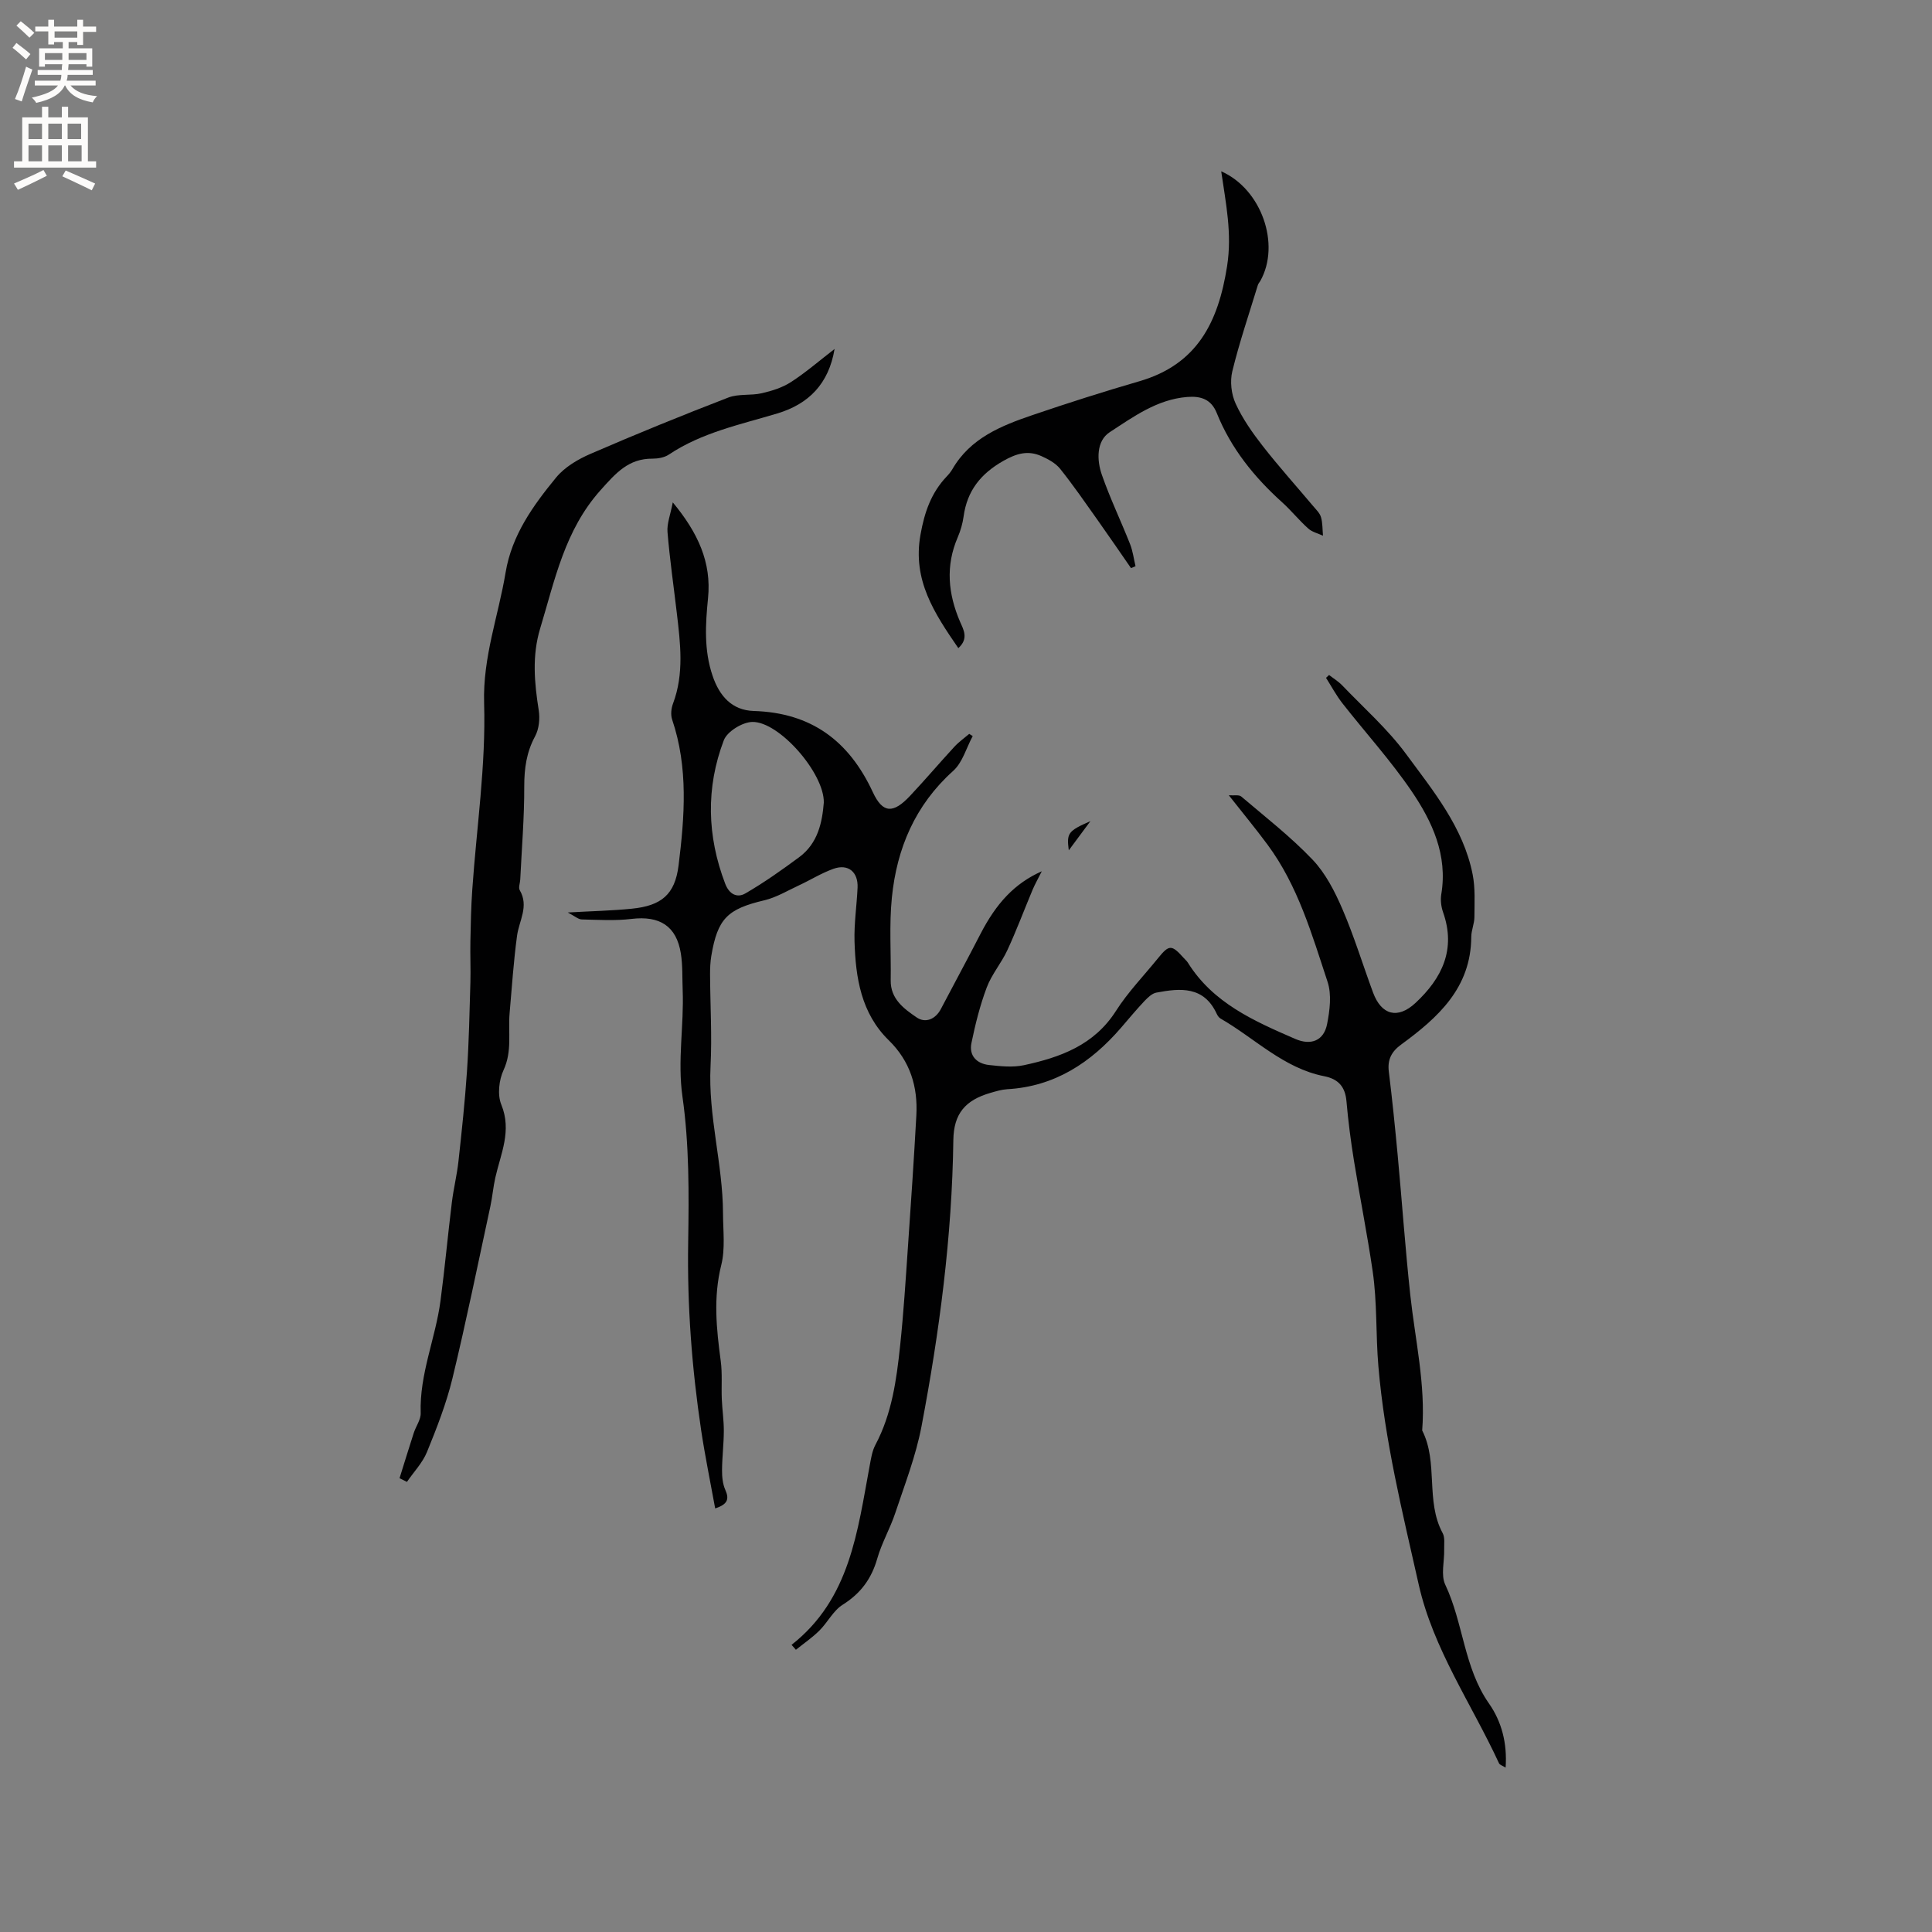 <svg enable-background="new 0 0 400 400" viewBox="0 0 400 400" xmlns="http://www.w3.org/2000/svg"><rect x="0" y="0" width="400" height="400" fill="#808080" stroke="none"/><g fill="#010102"><path d="m163.88 340.55c12.14-9.51 13.65-23.55 16.19-37.16.27-1.44.5-2.98 1.17-4.24 3.42-6.43 4.37-13.47 5.12-20.52.72-6.81 1.15-13.66 1.62-20.5.63-9.06 1.24-18.11 1.74-27.18.33-5.96-1.28-11.24-5.71-15.57-5.73-5.6-6.87-12.96-7.09-20.48-.11-3.69.46-7.4.63-11.11.15-3.26-1.95-5.01-5-3.91-2.47.88-4.74 2.31-7.13 3.42-2.37 1.1-4.69 2.51-7.19 3.1-7.6 1.8-9.66 3.76-10.96 11.5-.21 1.25-.26 2.53-.26 3.8.03 6.35.42 12.71.1 19.04-.52 10.3 2.55 20.24 2.58 30.46.01 3.58.49 7.32-.36 10.71-1.68 6.7-1 13.22-.11 19.86.35 2.59.11 5.26.22 7.89.09 2.21.43 4.41.42 6.62-.01 2.69-.35 5.38-.37 8.08-.01 1.38.13 2.88.68 4.11.86 1.92.46 3-2.1 3.83-.99-5.45-2.09-10.78-2.9-16.15-1.93-12.91-2.91-25.86-2.69-38.95.16-10.04.23-20.22-1.18-30.12-1.07-7.51.33-14.74.04-22.08-.1-2.54.02-5.11-.38-7.61-.91-5.68-4.4-7.84-10.2-7.14-3.4.41-6.88.19-10.32.11-.73-.02-1.44-.69-2.89-1.44 4.96-.28 9.11-.37 13.23-.78 6.15-.61 8.96-2.93 9.71-8.96 1.25-10.1 2.04-20.25-1.33-30.2-.33-.98-.2-2.31.18-3.31 2.33-6.2 1.52-12.5.78-18.8-.65-5.57-1.46-11.12-1.92-16.71-.15-1.76.61-3.59 1.09-6.15 5.2 6.27 8.05 12.41 7.3 19.84-.54 5.4-.86 10.73.93 16.03 1.43 4.26 4.05 7.18 8.53 7.32 11.91.36 19.72 6.17 24.66 16.81 2.07 4.46 4.25 4.45 7.73.74 3.12-3.32 6.07-6.8 9.16-10.15.91-.99 2.04-1.78 3.07-2.66.24.15.48.31.72.46-1.32 2.43-2.1 5.46-4.04 7.2-7.88 7.08-11.68 16.05-12.7 26.25-.57 5.65-.15 11.4-.24 17.11-.06 3.87 2.76 5.9 5.38 7.69 1.77 1.21 3.87.44 5.02-1.77 2.7-5.16 5.49-10.27 8.15-15.45 3.34-6.49 7.14-10.55 12.73-13.04-.76 1.52-1.4 2.64-1.9 3.82-1.75 4.17-3.33 8.42-5.23 12.52-1.23 2.66-3.24 4.99-4.26 7.7-1.4 3.71-2.37 7.61-3.17 11.5-.55 2.64 1.08 4.29 3.65 4.57 2.38.26 4.9.53 7.19.04 7.54-1.62 14.55-4.14 19.07-11.23 2.49-3.91 5.79-7.31 8.72-10.93 2.3-2.84 2.81-2.84 5.33-.03.28.32.62.6.84.95 5.21 8.37 13.72 12.1 22.24 15.8 3.26 1.41 5.91.37 6.59-3.07.56-2.84.97-6.11.1-8.75-3.25-9.83-6.13-19.89-12.42-28.39-2.43-3.29-5.04-6.44-8.03-10.24 1.07.09 2.1-.15 2.58.26 5.01 4.26 10.23 8.32 14.75 13.06 2.69 2.82 4.61 6.58 6.18 10.22 2.43 5.63 4.22 11.53 6.35 17.29 1.73 4.69 5.11 5.59 8.79 2.17 5.49-5.11 8.43-11.09 5.71-18.79-.4-1.14-.56-2.51-.37-3.7 1.36-8.11-1.86-15.05-6.14-21.35-4.34-6.38-9.58-12.14-14.35-18.23-1.27-1.63-2.25-3.48-3.37-5.24.21-.2.42-.39.63-.59.91.71 1.92 1.32 2.71 2.14 4.47 4.67 9.4 9.02 13.21 14.19 5.65 7.68 11.89 15.23 13.81 24.98.56 2.86.37 5.89.36 8.83-.01 1.36-.64 2.71-.65 4.07-.05 10.57-6.88 16.72-14.51 22.3-2 1.46-2.87 3.11-2.56 5.61.71 5.74 1.29 11.49 1.83 17.25.9 9.65 1.57 19.32 2.61 28.95 1.01 9.35 3.2 18.59 2.47 28.09 3.39 6.68.63 14.59 4.24 21.26.5.93.28 2.28.31 3.43.06 2.44-.72 5.24.23 7.25 3.75 7.93 3.84 17.14 9.04 24.58 2.62 3.74 3.81 8.22 3.45 13.28-.62-.39-1.21-.55-1.37-.9-5.67-12.28-13.62-23.66-16.62-36.99-3.36-14.93-7.04-29.79-8.35-45.2-.56-6.58-.23-13.2-1.19-19.72-1.12-7.65-2.64-15.23-3.87-22.86-.66-4.08-1.19-8.18-1.55-12.3-.26-3-1.7-4.6-4.6-5.17-8.43-1.66-14.37-7.86-21.47-11.94-.34-.2-.62-.61-.79-.98-2.66-5.77-7.54-5.33-12.5-4.39-.9.17-1.77 1.02-2.46 1.74-1.67 1.77-3.23 3.65-4.82 5.5-6.25 7.24-13.73 12.2-23.6 12.76-1.15.07-2.29.42-3.41.74-5.29 1.52-7.66 4.33-7.74 9.78-.27 19.99-2.87 39.73-6.6 59.32-1.16 6.09-3.45 11.98-5.42 17.89-1.06 3.21-2.81 6.2-3.73 9.44-1.2 4.19-3.43 7.22-7.16 9.56-1.95 1.22-3.11 3.65-4.82 5.35-1.48 1.47-3.23 2.66-4.87 3.98-.27-.34-.59-.68-.9-1.02zm6.68-174.38c.13-6.07-9.26-16.84-14.82-16.7-2.05.05-5.19 1.98-5.88 3.79-3.74 9.83-3.49 19.82.29 29.72.85 2.22 2.5 2.96 4.16 2 3.87-2.24 7.54-4.84 11.14-7.5 3.93-2.9 4.78-7.28 5.11-11.31z"/><path d="m172.79 72.25c-1.21 7.22-5.35 11.39-11.85 13.35-7.69 2.31-15.62 3.94-22.47 8.52-.91.61-2.23.84-3.36.84-4.99-.04-7.62 3-10.76 6.51-7.43 8.29-9.47 18.6-12.51 28.63-1.72 5.67-1.2 11.27-.3 16.97.27 1.73.06 3.87-.76 5.38-1.78 3.3-2.24 6.64-2.24 10.34.02 6.44-.52 12.89-.83 19.33-.04.74-.41 1.66-.1 2.19 1.94 3.32-.13 6.28-.56 9.42-.72 5.31-1.07 10.67-1.54 16.02-.34 3.92.57 7.87-1.25 11.79-.96 2.06-1.3 5.14-.47 7.16 2.22 5.43-.12 10.15-1.24 15.12-.44 1.95-.6 3.96-1.02 5.92-2.57 11.88-4.99 23.8-7.85 35.61-1.26 5.21-3.24 10.27-5.27 15.25-.92 2.26-2.75 4.15-4.16 6.21-.51-.25-1.02-.51-1.53-.76.98-3.12 1.93-6.25 2.94-9.36.45-1.4 1.49-2.78 1.44-4.14-.27-8.06 3.07-15.44 4.1-23.23.9-6.8 1.52-13.63 2.36-20.44.35-2.83 1.05-5.62 1.36-8.46.68-6.18 1.34-12.38 1.76-18.58.41-6.12.53-12.27.71-18.41.08-2.84-.06-5.69 0-8.53.07-3.57.14-7.15.39-10.71.89-12.88 2.84-25.78 2.45-38.62-.28-9.57 2.96-18.06 4.45-27.05 1.28-7.73 5.7-13.86 10.47-19.67 1.77-2.15 4.52-3.77 7.14-4.9 9.41-4.08 18.92-7.95 28.49-11.64 2.12-.82 4.69-.37 6.96-.9 2.09-.48 4.27-1.17 6.04-2.32 3.09-2 5.88-4.43 9.01-6.84z"/><path d="m234.16 117.62c-2.33-3.36-4.63-6.73-6.99-10.06-2.51-3.54-4.98-7.12-7.68-10.5-.93-1.16-2.44-1.98-3.84-2.61-2.78-1.26-5.15-.6-7.92.97-4.7 2.67-7.5 6.2-8.23 11.52-.2 1.45-.62 2.92-1.2 4.27-2.57 5.94-2.02 11.72.48 17.54.68 1.57 1.84 3.45-.37 5.44-4.96-7.23-9.51-14.05-7.84-23.45.83-4.69 2.21-8.7 5.45-12.11.44-.46.85-.96 1.17-1.51 3.72-6.42 10.1-8.98 16.6-11.19 7.31-2.49 14.67-4.84 22.08-6.99 12.01-3.48 16.36-12.23 18.18-23.8 1.08-6.82-.27-13.1-1.21-19.67 8.34 3.67 12.35 15.14 8.08 22.72-.16.28-.4.52-.49.82-1.81 5.94-3.82 11.83-5.29 17.85-.51 2.08-.22 4.73.68 6.69 1.43 3.13 3.47 6.04 5.6 8.77 3.32 4.26 6.94 8.28 10.42 12.42.61.73 1.39 1.45 1.65 2.31.36 1.22.3 2.57.42 3.86-1.03-.48-2.24-.75-3.05-1.48-1.89-1.69-3.5-3.71-5.38-5.41-5.82-5.24-10.63-11.2-13.57-18.52-1.15-2.85-3.29-3.54-6.13-3.31-6.22.5-11.12 4.1-16.01 7.28-2.79 1.81-2.72 5.76-1.64 8.84 1.69 4.86 3.94 9.53 5.83 14.32.58 1.46.77 3.06 1.14 4.6-.3.13-.62.26-.94.39z"/><path d="m225.76 170.01c-1.41 1.89-2.81 3.79-4.48 6.04-.46-3.56-.18-4 4.48-6.04z"/></g><path d="m2.6 9.9.8-1c.9.7 1.9 1.4 2.9 2.3l-.9 1.1c-1.1-1-2-1.8-2.8-2.4zm.5 10.6c.9-2.1 1.6-4.3 2.3-6.7.4.2.8.4 1.3.6-.7 2.1-1.5 4.3-2.2 6.6zm.3-15.2.9-.9c1 .8 2 1.6 2.8 2.4l-1 1c-.9-.9-1.8-1.7-2.7-2.5zm12.6-1.2h1.2v1.4h2.7v1.1h-2.7v2.7h-1.2v-.6h-1.8v1.3h4.9v3.8h-1.2v-.5h-3.7c0 .4-.1.9-.1 1.2h5.1v1h-5.2c0 .5-.1.9-.2 1.2h6v1h-5.2c1.1 1.3 2.9 2 5.5 2.2-.4.4-.7.8-.9 1.3-2.9-.5-4.8-1.6-5.7-3.5h-.1c-.8 1.7-2.7 2.9-5.9 3.6-.2-.4-.6-.8-.9-1.1 2.8-.6 4.6-1.4 5.4-2.5h-4.8v-1h5.3c.1-.3.2-.7.2-1.2h-4.9v-1h5c0-.4 0-.8.1-1.2h-3.6v.5h-1.2v-3.8h4.9v-1.3h-1.8v.5h-1.2v-2.7h-2.7v-1h2.7v-1.4h1.2v1.4h4.8zm-6.7 8.3h3.6c0-.4 0-.9 0-1.4h-3.6zm1.9-4.6h4.8v-1.3h-4.7v1.3zm6.7 3.2h-3.7v1.4h3.7z" fill="#fcfbfa"/><path d="m8.7 22.1h1.3v2.2h2.8v-2.2h1.3v2.2h4.1v9.1h1.7v1.3h-17v-1.3h1.7v-9.1h4.1zm.3 13.1.7 1.2c-1.8.9-3.8 1.9-6 2.9-.2-.4-.5-.8-.8-1.3 2.3-1 4.4-1.9 6.1-2.8zm-3.1-6.4h2.8v-3.2h-2.8zm0 4.6h2.8v-3.3h-2.8zm4.1-4.6h2.8v-3.2h-2.8zm0 4.6h2.8v-3.3h-2.8zm3.6 1.9c2.1.9 4.1 1.8 6.1 2.7l-.7 1.4c-2.2-1.1-4.2-2-6.1-2.9zm3.2-9.7h-2.8v3.2h2.8zm-2.7 7.8h2.8v-3.3h-2.8z" fill="#fcfbfa"/></svg>